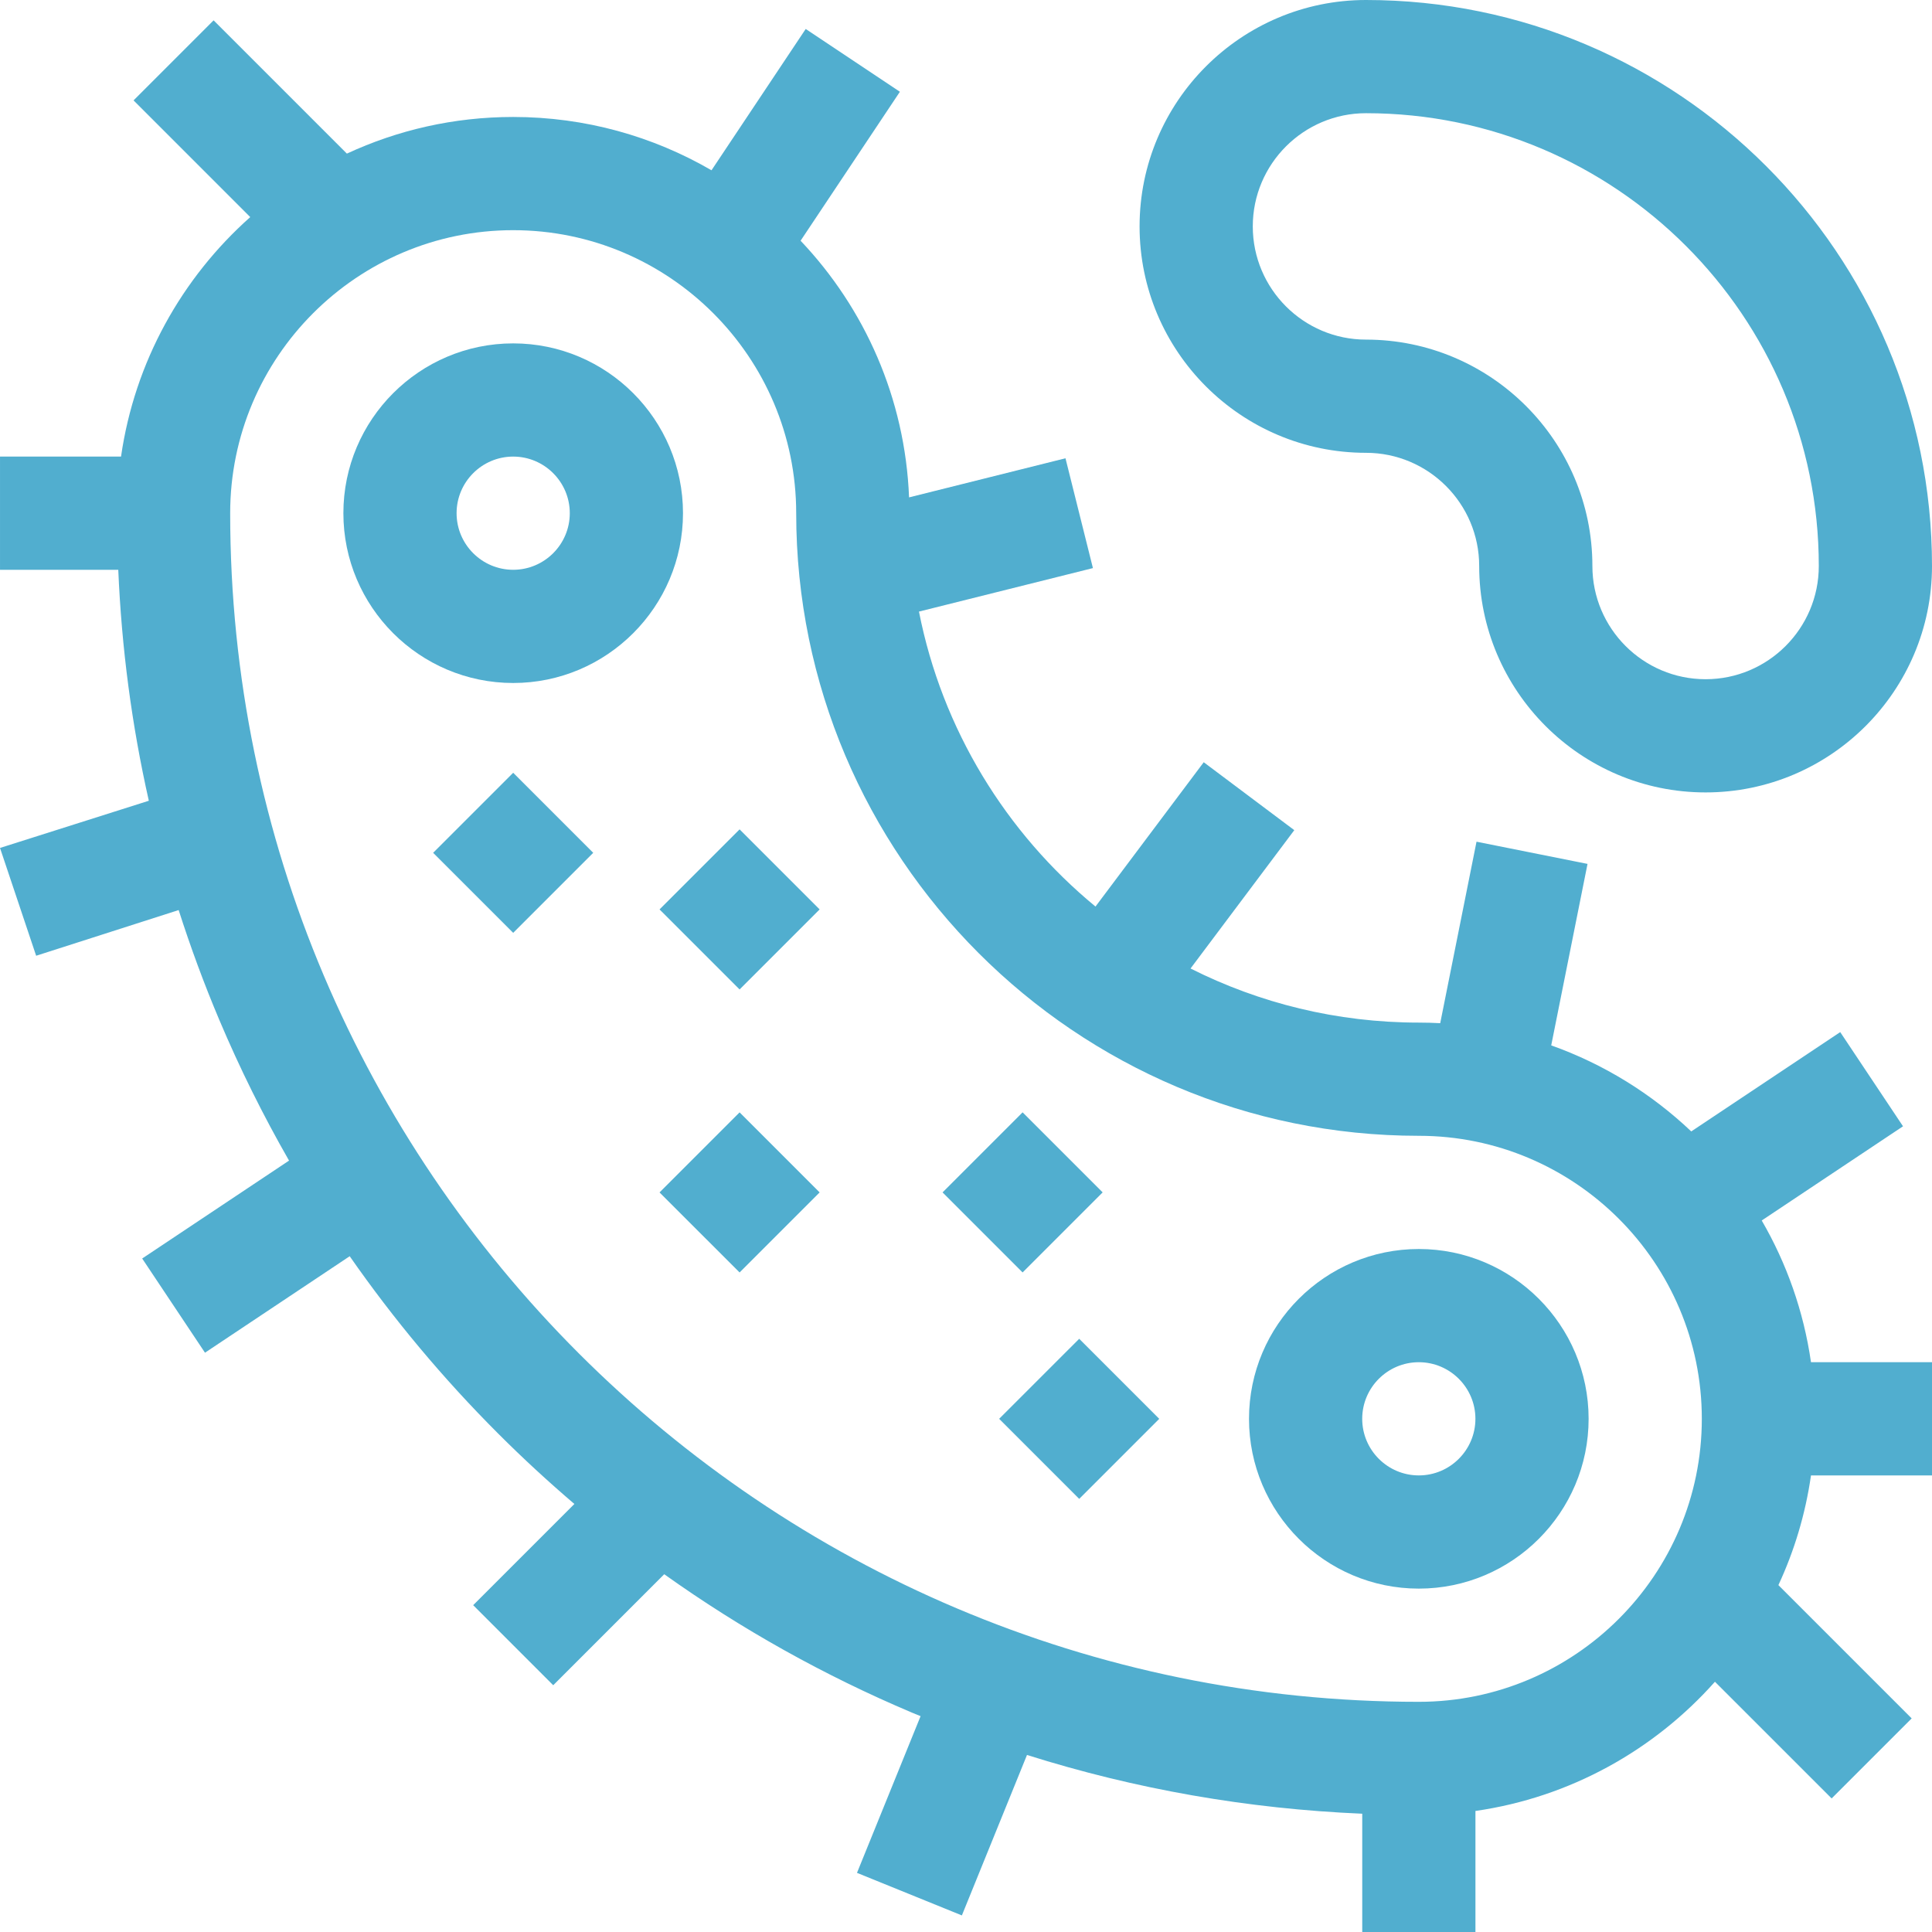<?xml version="1.0"?>
<svg xmlns="http://www.w3.org/2000/svg" height="512px" viewBox="0 0 512 512" width="512px" class=""><g><path d="m466.871 323.445 37.449-24.965-16.641-24.961-39.477 26.32c-10.543-10-23.152-17.836-37.113-22.801l9.621-48.098-29.418-5.883-9.621 48.098c-1.875-.102-3.77-.156-5.672-.156-21.738 0-42.285-5.172-60.496-14.336l27.496-36.664-24-18-28.684 38.246c-23.695-19.512-40.641-46.926-46.781-78.168l46.102-11.527-7.273-29.102-41.453 10.363c-1.039-26.293-11.781-50.129-28.746-68.016l26.316-39.477-24.961-16.641-24.965 37.449c-15.465-8.98-33.418-14.129-52.555-14.129-15.734 0-30.664 3.484-44.074 9.711l-35.32-35.316-21.211 21.211 30.922 30.926c-18.113 16.102-30.633 38.363-34.242 63.469h-32.074v30h31.34c.879 20.746 3.578 41.188 8.098 61.207l-39.438 12.508 9.578 28.57 37.766-12.109c3.148 9.828 6.723 19.543 10.773 29.117 5.434 12.848 11.602 25.285 18.48 37.281l-38.918 25.945 16.641 24.961 38.352-25.566c11.641 16.715 24.777 32.438 39.379 47.035 6.5 6.504 13.23 12.699 20.164 18.621l-26.82 26.82 21.215 21.215 29.414-29.418c20.422 14.559 42.379 26.836 65.684 36.691.746.316 1.504.609 2.254.922l-16.855 41.527 27.797 11.281 17.258-42.523c28.723 9.07 58.453 14.281 88.844 15.57v31.344h30v-32.074c25.105-3.609 47.367-16.129 63.469-34.242l30.926 30.922 21.211-21.211-35.32-35.32c4.215-9.066 7.168-18.836 8.637-29.074h32.074v-30h-32.074c-1.945-13.512-6.465-26.203-13.055-37.555zm-90.871 127.555c-173.691 0-315-141.309-315-315 0-41.355 33.645-75 75-75s75 33.645 75 75c0 90.98 74.02 165 165 165 41.355 0 75 33.645 75 75s-33.645 75-75 75zm0 0" data-original="#000000" class="active-path" data-old_color="#51aecf" fill="#51aecf"/><path d="m362 120c16.543 0 30 13.457 30 30 0 33.086 26.914 60 60 60s60-26.914 60-60c0-82.711-67.289-150-150-150-33.086 0-60 26.914-60 60s26.914 60 60 60zm0-90c66.168 0 120 53.832 120 120 0 16.543-13.457 30-30 30s-30-13.457-30-30c0-33.086-26.914-60-60-60-16.543 0-30-13.457-30-30s13.457-30 30-30zm0 0" data-original="#000000" class="active-path" data-old_color="#51aecf" fill="#51aecf"/><path d="m136 91c-24.812 0-45 20.188-45 45s20.188 45 45 45 45-20.188 45-45-20.188-45-45-45zm0 60c-8.27 0-15-6.73-15-15s6.73-15 15-15 15 6.73 15 15-6.73 15-15 15zm0 0" data-original="#000000" class="active-path" data-old_color="#51aecf" fill="#51aecf"/><path d="m376 331c-24.812 0-45 20.188-45 45s20.188 45 45 45 45-20.188 45-45-20.188-45-45-45zm0 60c-8.27 0-15-6.73-15-15s6.73-15 15-15 15 6.73 15 15-6.73 15-15 15zm0 0" data-original="#000000" class="active-path" data-old_color="#51aecf" fill="#51aecf"/><path d="m136 247.215-21.215-21.211 21.215-21.215 21.211 21.215zm0 0" data-original="#000000" class="active-path" data-old_color="#51aecf" fill="#51aecf"/><path d="m196 337.215-21.215-21.211 21.215-21.215 21.211 21.215zm0 0" data-original="#000000" class="active-path" data-old_color="#51aecf" fill="#51aecf"/><path d="m286 397.219-21.215-21.215 21.215-21.211 21.211 21.211zm0 0" data-original="#000000" class="active-path" data-old_color="#51aecf" fill="#51aecf"/><path d="m271 294.781 21.215 21.215-21.215 21.215-21.211-21.215zm0 0" data-original="#000000" class="active-path" data-old_color="#51aecf" fill="#51aecf"/><path d="m196 262.215-21.215-21.211 21.215-21.215 21.211 21.215zm0 0" data-original="#000000" class="active-path" data-old_color="#51aecf" fill="#51aecf"/></g> </svg>
